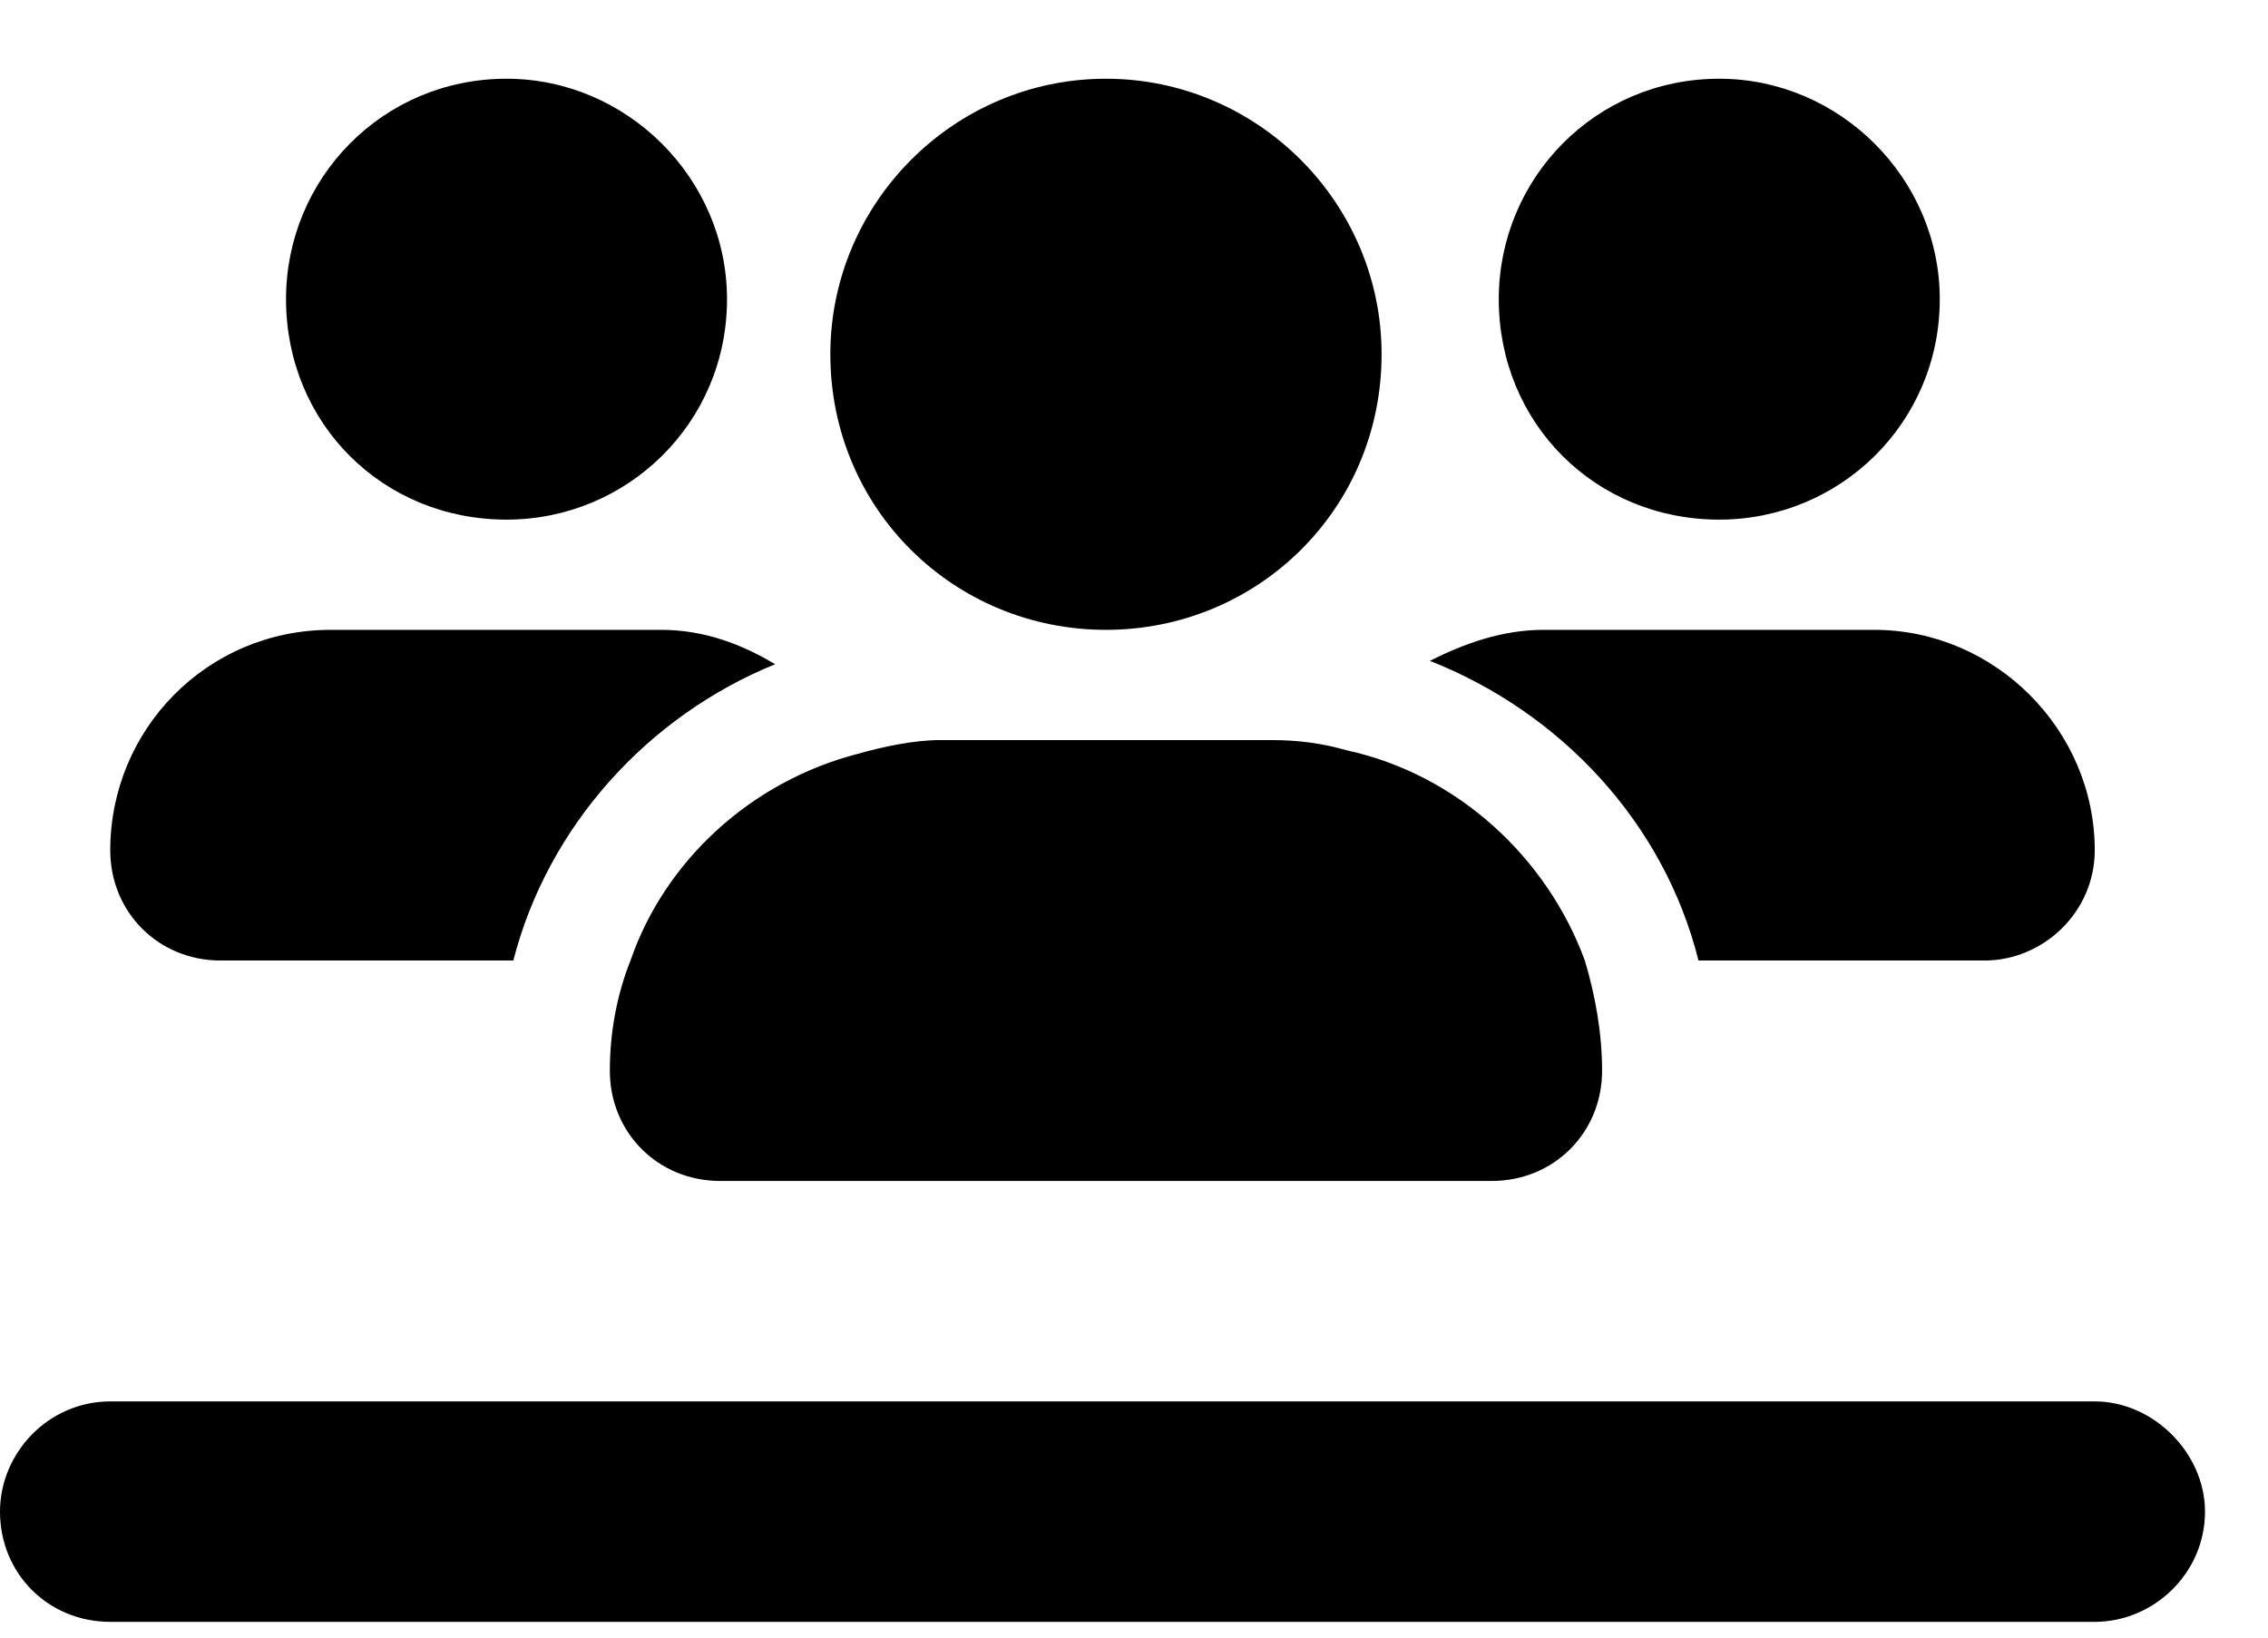 <svg width="18" height="13" viewBox="0 0 18 13" fill="none" xmlns="http://www.w3.org/2000/svg">
<path d="M5.77 2.375C5.77 3.359 4.977 4.125 4.02 4.125C3.035 4.125 2.27 3.359 2.27 2.375C2.27 1.418 3.035 0.625 4.02 0.625C4.977 0.625 5.77 1.418 5.77 2.375ZM0.875 6.75C0.875 5.793 1.641 5 2.625 5H5.25C5.578 5 5.879 5.109 6.152 5.273C5.141 5.684 4.348 6.559 4.074 7.625H1.75C1.258 7.625 0.875 7.242 0.875 6.75ZM11.348 5.246C11.621 5.109 11.922 5 12.25 5H14.875C15.832 5 16.625 5.793 16.625 6.75C16.625 7.242 16.215 7.625 15.75 7.625H13.48C13.207 6.531 12.387 5.656 11.348 5.246ZM10.691 5.957C11.566 6.148 12.277 6.805 12.578 7.625C12.66 7.898 12.715 8.199 12.715 8.5C12.715 8.992 12.332 9.375 11.84 9.375H5.715C5.223 9.375 4.84 8.992 4.84 8.5C4.84 8.199 4.895 7.898 5.004 7.625C5.277 6.832 5.961 6.203 6.809 5.984C7 5.93 7.246 5.875 7.465 5.875H10.09C10.309 5.875 10.5 5.902 10.691 5.957ZM15.395 2.375C15.395 3.359 14.602 4.125 13.645 4.125C12.66 4.125 11.895 3.359 11.895 2.375C11.895 1.418 12.66 0.625 13.645 0.625C14.602 0.625 15.395 1.418 15.395 2.375ZM6.59 2.812C6.59 1.609 7.574 0.625 8.777 0.625C9.98 0.625 10.965 1.609 10.965 2.812C10.965 4.043 9.98 5 8.777 5C7.574 5 6.59 4.043 6.59 2.812ZM16.625 11.125C17.09 11.125 17.5 11.535 17.5 12C17.5 12.492 17.09 12.875 16.625 12.875H0.875C0.383 12.875 0 12.492 0 12C0 11.535 0.383 11.125 0.875 11.125H16.625Z" fill="currentcolor"/>
</svg>
